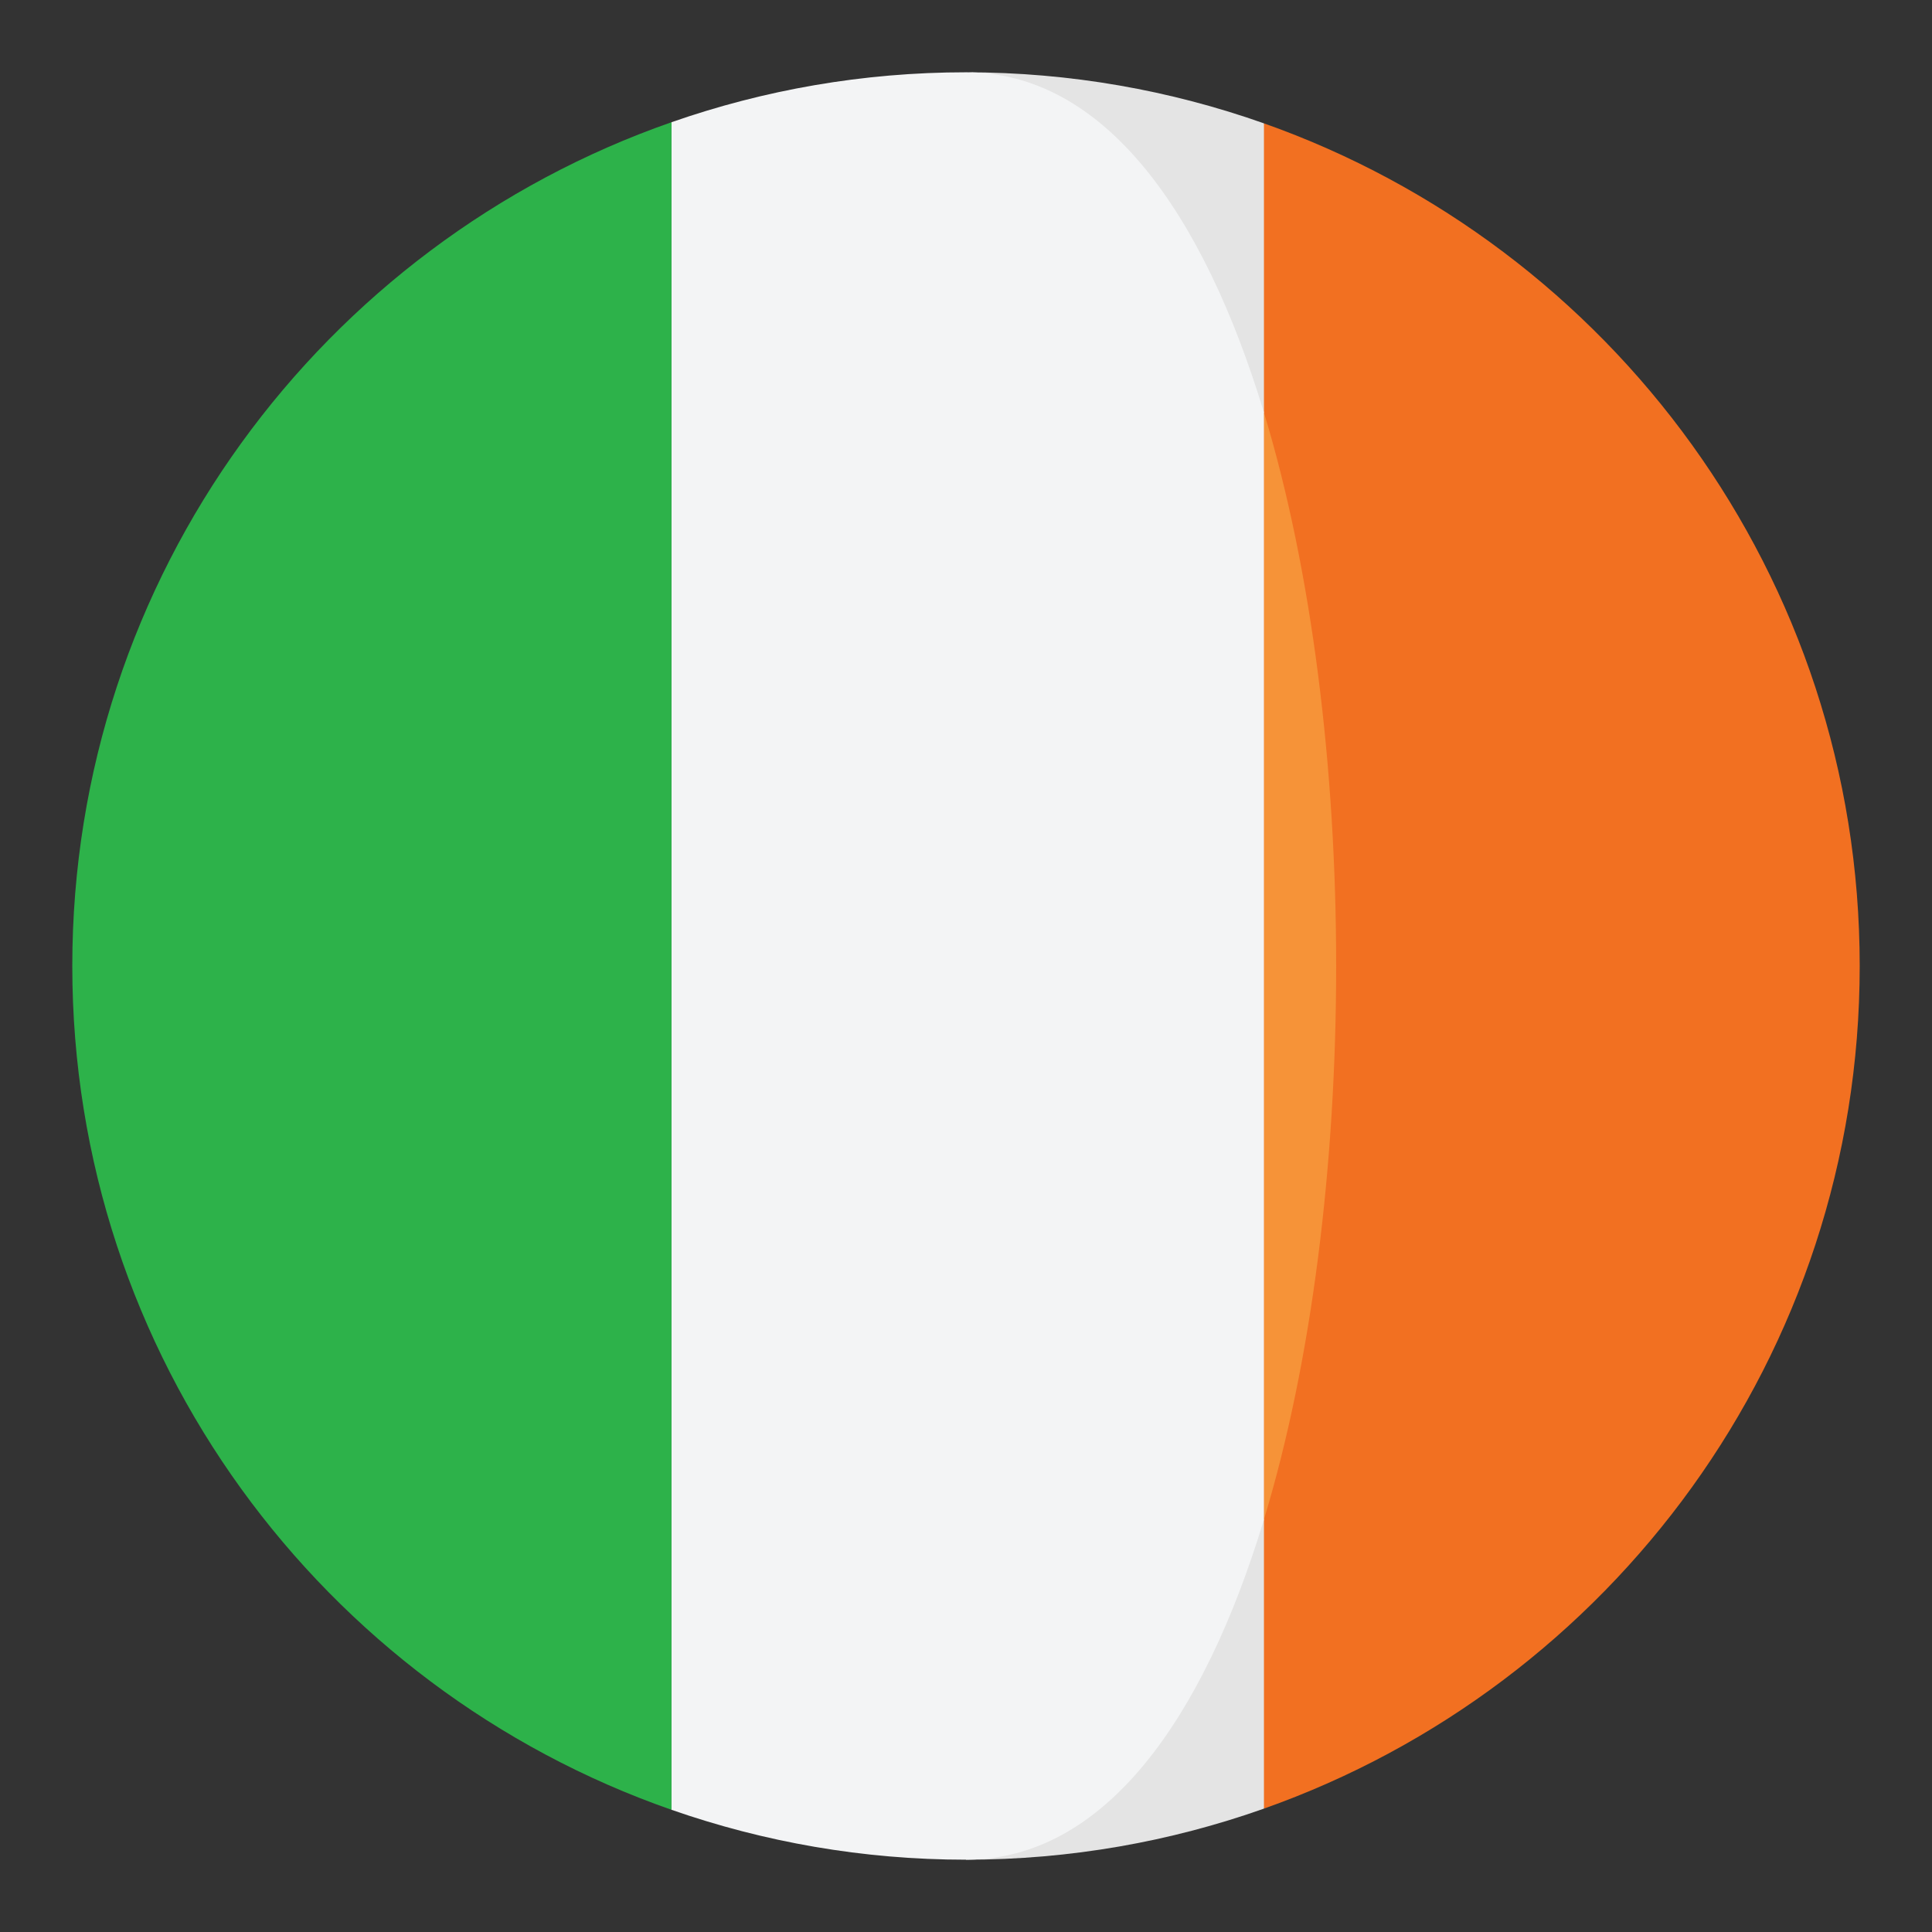 <?xml version="1.0" encoding="utf-8"?>
<!-- Generator: Adobe Illustrator 16.0.0, SVG Export Plug-In . SVG Version: 6.00 Build 0)  -->
<!DOCTYPE svg PUBLIC "-//W3C//DTD SVG 1.1//EN" "http://www.w3.org/Graphics/SVG/1.1/DTD/svg11.dtd">
<svg version="1.1" id="Layer_1" xmlns="http://www.w3.org/2000/svg" xmlns:xlink="http://www.w3.org/1999/xlink" x="0px" y="0px"
	 width="136.913px" height="136.913px" viewBox="0 0 136.913 136.913" enable-background="new 0 0 136.913 136.913"
	 xml:space="preserve">
<rect x="0" y="0" width="136.913" height="136.913" fill="#333333" stroke="none"/>
<g>
	<path fill="#F27021" d="M89.571,8.742l-7.391,20.492c6.822,22.514,6.822,55.93,0,78.445l7.391,20.49
		c24.595-8.697,42.219-32.141,42.219-59.715C131.79,40.885,114.166,17.439,89.571,8.742z"/>
	<path fill="#E4E4E4" d="M89.571,29.234V8.742c-6.605-2.336-13.709-3.619-21.115-3.619C78.222,5.123,64.681,38.221,89.571,29.234z"
		/>
	<path fill="#E4E4E4" d="M68.456,131.789c7.406,0,14.51-1.283,21.115-3.619v-20.49C64.931,105.221,68.456,131.789,68.456,131.789z"
		/>
	<path fill="#2DB24A" d="M5.123,68.455c0,27.666,17.744,51.172,42.466,59.799V8.66C22.867,17.287,5.123,40.793,5.123,68.455z"/>
	<path fill="#F69338" d="M89.571,29.234v78.445C96.394,85.164,96.394,51.748,89.571,29.234z"/>
	<path fill="#F3F4F5" d="M89.571,107.68V29.234C85.259,15,78.222,5.123,68.456,5.123c-7.314,0-14.331,1.256-20.867,3.537v119.594
		c6.536,2.281,13.553,3.535,20.867,3.535C78.222,131.789,85.259,121.912,89.571,107.68z"/>
</g>
</svg>
